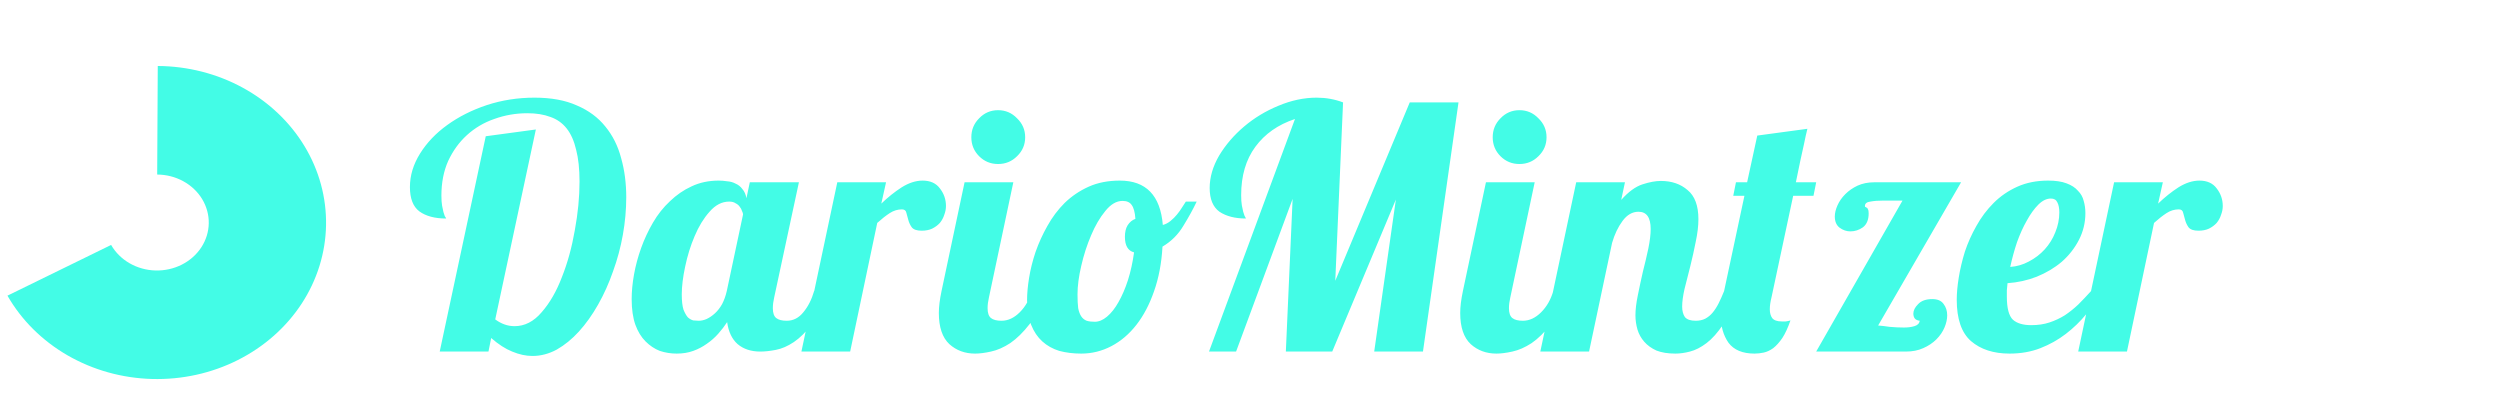 <svg width="192" height="31" viewBox="0 0 192 31" fill="none" xmlns="http://www.w3.org/2000/svg">
<path d="M41.154 9.944L38.034 24.53C38.502 24.877 38.996 25.05 39.516 25.05C40.296 25.05 40.989 24.695 41.596 23.984C42.22 23.273 42.74 22.372 43.156 21.28C43.589 20.188 43.919 18.992 44.144 17.692C44.387 16.375 44.508 15.127 44.508 13.948C44.508 12.977 44.421 12.163 44.248 11.504C44.092 10.828 43.849 10.282 43.52 9.866C43.191 9.45 42.775 9.155 42.272 8.982C41.769 8.791 41.18 8.696 40.504 8.696C39.62 8.696 38.771 8.843 37.956 9.138C37.159 9.415 36.457 9.831 35.85 10.386C35.261 10.923 34.784 11.582 34.42 12.362C34.073 13.142 33.9 14.026 33.9 15.014C33.9 15.326 33.917 15.586 33.952 15.794C33.987 15.985 34.021 16.149 34.056 16.288C34.091 16.409 34.125 16.513 34.16 16.6C34.212 16.669 34.247 16.73 34.264 16.782C33.397 16.782 32.713 16.6 32.21 16.236C31.725 15.872 31.482 15.248 31.482 14.364C31.482 13.48 31.742 12.622 32.262 11.79C32.782 10.958 33.475 10.23 34.342 9.606C35.226 8.965 36.24 8.453 37.384 8.072C38.545 7.691 39.767 7.5 41.05 7.5C42.333 7.5 43.416 7.699 44.3 8.098C45.201 8.479 45.929 9.017 46.484 9.71C47.056 10.403 47.463 11.218 47.706 12.154C47.966 13.073 48.096 14.069 48.096 15.144C48.096 16.097 48.009 17.059 47.836 18.03C47.663 19.001 47.411 19.937 47.082 20.838C46.77 21.739 46.389 22.589 45.938 23.386C45.487 24.183 44.993 24.877 44.456 25.466C43.936 26.038 43.373 26.497 42.766 26.844C42.159 27.173 41.535 27.338 40.894 27.338C40.391 27.338 39.871 27.225 39.334 27C38.814 26.792 38.277 26.445 37.722 25.96L37.514 27H33.77L37.306 10.464L41.154 9.944ZM61.356 14L59.458 22.84C59.389 23.135 59.354 23.412 59.354 23.672C59.354 24.036 59.441 24.287 59.614 24.426C59.788 24.565 60.056 24.634 60.42 24.634C60.923 24.634 61.347 24.417 61.694 23.984C62.058 23.551 62.336 23.005 62.526 22.346H63.618C63.254 23.403 62.838 24.244 62.37 24.868C61.919 25.475 61.452 25.943 60.966 26.272C60.498 26.584 60.039 26.783 59.588 26.87C59.138 26.957 58.739 27 58.392 27C57.681 27 57.101 26.809 56.65 26.428C56.217 26.047 55.948 25.483 55.844 24.738C55.654 25.033 55.428 25.327 55.168 25.622C54.908 25.917 54.614 26.177 54.284 26.402C53.972 26.627 53.626 26.809 53.244 26.948C52.863 27.087 52.438 27.156 51.97 27.156C51.52 27.156 51.086 27.087 50.67 26.948C50.272 26.792 49.907 26.549 49.578 26.22C49.249 25.891 48.989 25.466 48.798 24.946C48.608 24.409 48.512 23.75 48.512 22.97C48.512 22.381 48.573 21.748 48.694 21.072C48.816 20.396 48.998 19.72 49.24 19.044C49.483 18.368 49.786 17.718 50.15 17.094C50.514 16.47 50.947 15.924 51.45 15.456C51.953 14.971 52.508 14.589 53.114 14.312C53.738 14.017 54.431 13.87 55.194 13.87C55.402 13.87 55.619 13.887 55.844 13.922C56.087 13.939 56.303 14 56.494 14.104C56.702 14.191 56.876 14.329 57.014 14.52C57.17 14.693 57.274 14.927 57.326 15.222L57.586 14H61.356ZM56 15.482C55.446 15.482 54.943 15.742 54.492 16.262C54.041 16.765 53.66 17.389 53.348 18.134C53.036 18.862 52.794 19.642 52.62 20.474C52.447 21.289 52.36 21.999 52.36 22.606C52.36 23.109 52.404 23.499 52.49 23.776C52.594 24.036 52.707 24.235 52.828 24.374C52.967 24.495 53.105 24.573 53.244 24.608C53.4 24.625 53.539 24.634 53.66 24.634C53.851 24.634 54.05 24.591 54.258 24.504C54.483 24.4 54.7 24.253 54.908 24.062C55.116 23.871 55.298 23.637 55.454 23.36C55.61 23.065 55.731 22.727 55.818 22.346L57.066 16.47C57.066 16.401 57.04 16.314 56.988 16.21C56.953 16.089 56.893 15.976 56.806 15.872C56.737 15.768 56.633 15.681 56.494 15.612C56.373 15.525 56.208 15.482 56 15.482ZM68.048 14L67.684 15.638C68.186 15.153 68.706 14.737 69.244 14.39C69.798 14.043 70.336 13.87 70.856 13.87C71.445 13.87 71.887 14.069 72.182 14.468C72.494 14.867 72.65 15.317 72.65 15.82C72.65 16.045 72.606 16.271 72.52 16.496C72.45 16.721 72.338 16.929 72.182 17.12C72.026 17.293 71.826 17.441 71.584 17.562C71.358 17.666 71.09 17.718 70.778 17.718C70.414 17.718 70.162 17.631 70.024 17.458C69.902 17.285 69.816 17.103 69.764 16.912C69.712 16.704 69.66 16.513 69.608 16.34C69.573 16.167 69.46 16.08 69.27 16.08C68.94 16.08 68.628 16.175 68.334 16.366C68.039 16.557 67.718 16.808 67.372 17.12L65.292 27H61.548L64.304 14H68.048ZM74.599 10.542C74.599 9.97 74.799 9.485 75.197 9.086C75.596 8.67 76.081 8.462 76.653 8.462C77.225 8.462 77.71 8.67 78.109 9.086C78.525 9.485 78.733 9.97 78.733 10.542C78.733 11.114 78.525 11.599 78.109 11.998C77.71 12.397 77.225 12.596 76.653 12.596C76.081 12.596 75.596 12.397 75.197 11.998C74.799 11.599 74.599 11.114 74.599 10.542ZM77.823 14L75.951 22.84C75.882 23.135 75.847 23.412 75.847 23.672C75.847 24.036 75.934 24.287 76.107 24.426C76.281 24.565 76.549 24.634 76.913 24.634C77.416 24.634 77.884 24.417 78.317 23.984C78.751 23.551 79.062 23.005 79.253 22.346H80.345C79.981 23.403 79.556 24.253 79.071 24.894C78.586 25.518 78.092 26.003 77.589 26.35C77.087 26.679 76.593 26.896 76.107 27C75.639 27.104 75.232 27.156 74.885 27.156C74.105 27.156 73.447 26.913 72.909 26.428C72.372 25.925 72.103 25.128 72.103 24.036C72.103 23.568 72.172 23.005 72.311 22.346L74.079 14H77.823ZM86.003 13.87C88.013 13.87 89.114 15.005 89.305 17.276C89.513 17.224 89.712 17.12 89.903 16.964C90.093 16.808 90.258 16.643 90.397 16.47C90.553 16.279 90.683 16.097 90.787 15.924C90.908 15.751 91.003 15.603 91.073 15.482H91.905C91.645 16.037 91.307 16.652 90.891 17.328C90.492 18.004 89.955 18.541 89.279 18.94C89.209 20.205 88.993 21.349 88.629 22.372C88.282 23.377 87.831 24.235 87.277 24.946C86.722 25.657 86.081 26.203 85.353 26.584C84.625 26.965 83.853 27.156 83.039 27.156C82.432 27.156 81.869 27.087 81.349 26.948C80.846 26.792 80.413 26.549 80.049 26.22C79.685 25.891 79.399 25.466 79.191 24.946C78.983 24.426 78.879 23.793 78.879 23.048C78.879 22.545 78.931 21.973 79.035 21.332C79.139 20.691 79.303 20.032 79.529 19.356C79.771 18.663 80.075 17.995 80.439 17.354C80.803 16.695 81.245 16.106 81.765 15.586C82.302 15.066 82.917 14.65 83.611 14.338C84.304 14.026 85.101 13.87 86.003 13.87ZM84.079 24.712C84.391 24.712 84.703 24.582 85.015 24.322C85.344 24.045 85.639 23.672 85.899 23.204C86.176 22.719 86.419 22.155 86.627 21.514C86.835 20.855 86.991 20.145 87.095 19.382C86.627 19.261 86.393 18.862 86.393 18.186C86.393 17.822 86.462 17.527 86.601 17.302C86.757 17.059 86.956 16.895 87.199 16.808C87.164 16.305 87.069 15.95 86.913 15.742C86.774 15.534 86.54 15.43 86.211 15.43C85.743 15.43 85.301 15.69 84.885 16.21C84.469 16.713 84.105 17.337 83.793 18.082C83.481 18.81 83.229 19.59 83.039 20.422C82.848 21.237 82.753 21.965 82.753 22.606C82.753 23.039 82.77 23.395 82.805 23.672C82.857 23.932 82.935 24.14 83.039 24.296C83.143 24.452 83.281 24.565 83.455 24.634C83.628 24.686 83.836 24.712 84.079 24.712ZM105.539 27L107.203 15.326L102.315 27H98.753L99.273 15.274L94.931 27H92.851L99.455 9.138C98.155 9.571 97.141 10.282 96.413 11.27C95.685 12.258 95.321 13.497 95.321 14.988C95.321 15.3 95.338 15.56 95.373 15.768C95.408 15.959 95.442 16.123 95.477 16.262C95.512 16.383 95.546 16.487 95.581 16.574C95.633 16.661 95.668 16.73 95.685 16.782C94.853 16.782 94.177 16.609 93.657 16.262C93.154 15.898 92.903 15.291 92.903 14.442C92.903 13.61 93.146 12.778 93.631 11.946C94.134 11.114 94.775 10.369 95.555 9.71C96.335 9.051 97.21 8.523 98.181 8.124C99.169 7.708 100.148 7.5 101.119 7.5C101.83 7.5 102.506 7.621 103.147 7.864L102.549 21.566L108.269 7.864H112.013L109.283 27H105.539ZM114.64 10.542C114.64 9.97 114.839 9.485 115.238 9.086C115.637 8.67 116.122 8.462 116.694 8.462C117.266 8.462 117.751 8.67 118.15 9.086C118.566 9.485 118.774 9.97 118.774 10.542C118.774 11.114 118.566 11.599 118.15 11.998C117.751 12.397 117.266 12.596 116.694 12.596C116.122 12.596 115.637 12.397 115.238 11.998C114.839 11.599 114.64 11.114 114.64 10.542ZM117.864 14L115.992 22.84C115.923 23.135 115.888 23.412 115.888 23.672C115.888 24.036 115.975 24.287 116.148 24.426C116.321 24.565 116.59 24.634 116.954 24.634C117.457 24.634 117.925 24.417 118.358 23.984C118.791 23.551 119.103 23.005 119.294 22.346H120.386C120.022 23.403 119.597 24.253 119.112 24.894C118.627 25.518 118.133 26.003 117.63 26.35C117.127 26.679 116.633 26.896 116.148 27C115.68 27.104 115.273 27.156 114.926 27.156C114.146 27.156 113.487 26.913 112.95 26.428C112.413 25.925 112.144 25.128 112.144 24.036C112.144 23.568 112.213 23.005 112.352 22.346L114.12 14H117.864ZM126.772 17.588C126.772 16.704 126.46 16.262 125.836 16.262C125.368 16.262 124.96 16.496 124.614 16.964C124.267 17.432 123.998 17.995 123.808 18.654L122.04 27H118.296L121.052 14H124.796L124.51 15.352C125.064 14.728 125.61 14.329 126.148 14.156C126.685 13.983 127.153 13.896 127.552 13.896C128.384 13.896 129.068 14.13 129.606 14.598C130.16 15.049 130.438 15.794 130.438 16.834C130.438 17.354 130.368 17.935 130.23 18.576C130.108 19.2 129.97 19.824 129.814 20.448C129.658 21.055 129.51 21.635 129.372 22.19C129.25 22.727 129.19 23.178 129.19 23.542C129.19 23.871 129.259 24.14 129.398 24.348C129.554 24.539 129.831 24.634 130.23 24.634C130.507 24.634 130.75 24.582 130.958 24.478C131.183 24.357 131.374 24.201 131.53 24.01C131.703 23.802 131.859 23.559 131.998 23.282C132.136 23.005 132.275 22.693 132.414 22.346H133.506C133.142 23.421 132.752 24.279 132.336 24.92C131.92 25.544 131.495 26.021 131.062 26.35C130.628 26.679 130.204 26.896 129.788 27C129.389 27.104 129.016 27.156 128.67 27.156C128.098 27.156 127.612 27.078 127.214 26.922C126.832 26.749 126.52 26.523 126.278 26.246C126.035 25.969 125.862 25.657 125.758 25.31C125.654 24.946 125.602 24.582 125.602 24.218C125.602 23.785 125.662 23.273 125.784 22.684C125.905 22.077 126.035 21.471 126.174 20.864C126.33 20.257 126.468 19.668 126.59 19.096C126.711 18.507 126.772 18.004 126.772 17.588ZM136.051 22.84C135.964 23.187 135.921 23.49 135.921 23.75C135.921 24.027 135.981 24.253 136.103 24.426C136.241 24.599 136.484 24.686 136.831 24.686C136.917 24.686 137.021 24.686 137.143 24.686C137.281 24.669 137.403 24.643 137.507 24.608C137.316 25.163 137.108 25.613 136.883 25.96C136.657 26.289 136.423 26.549 136.181 26.74C135.938 26.913 135.695 27.026 135.453 27.078C135.21 27.13 134.976 27.156 134.751 27.156C133.832 27.156 133.165 26.879 132.749 26.324C132.35 25.752 132.151 25.05 132.151 24.218C132.151 23.767 132.203 23.308 132.307 22.84L133.971 15.04H133.113L133.321 14H134.179L134.959 10.412L138.807 9.892C138.72 10.239 138.633 10.629 138.547 11.062C138.46 11.426 138.365 11.859 138.261 12.362C138.157 12.865 138.044 13.411 137.923 14H139.483L139.275 15.04H137.715L136.051 22.84ZM147.439 24.634C147.265 24.617 147.135 24.556 147.049 24.452C146.979 24.348 146.945 24.227 146.945 24.088C146.945 23.845 147.066 23.603 147.309 23.36C147.551 23.1 147.915 22.97 148.401 22.97C148.799 22.97 149.085 23.091 149.259 23.334C149.449 23.577 149.545 23.871 149.545 24.218C149.545 24.513 149.475 24.825 149.337 25.154C149.198 25.483 148.99 25.787 148.713 26.064C148.435 26.341 148.097 26.567 147.699 26.74C147.317 26.913 146.875 27 146.373 27H139.483L146.113 15.404H144.657C144.258 15.404 143.92 15.43 143.643 15.482C143.365 15.517 143.227 15.629 143.227 15.82C143.227 15.855 143.235 15.881 143.253 15.898C143.287 15.898 143.322 15.915 143.357 15.95C143.409 15.967 143.443 16.011 143.461 16.08C143.495 16.132 143.513 16.236 143.513 16.392C143.513 16.877 143.365 17.233 143.071 17.458C142.776 17.666 142.455 17.77 142.109 17.77C141.814 17.77 141.537 17.675 141.277 17.484C141.034 17.293 140.913 17.007 140.913 16.626C140.913 16.366 140.982 16.08 141.121 15.768C141.259 15.456 141.459 15.17 141.719 14.91C141.979 14.65 142.291 14.433 142.655 14.26C143.036 14.087 143.461 14 143.929 14H150.611L144.241 24.998C144.466 25.015 144.761 25.05 145.125 25.102C145.506 25.137 145.87 25.154 146.217 25.154C146.529 25.154 146.797 25.119 147.023 25.05C147.265 24.981 147.404 24.842 147.439 24.634ZM154.126 22.788C154.126 23.672 154.282 24.261 154.594 24.556C154.906 24.833 155.374 24.972 155.998 24.972C156.518 24.972 156.986 24.903 157.402 24.764C157.818 24.625 158.208 24.443 158.572 24.218C158.936 23.975 159.282 23.698 159.612 23.386C159.941 23.057 160.27 22.71 160.6 22.346H161.484C161.12 22.953 160.704 23.542 160.236 24.114C159.768 24.686 159.239 25.197 158.65 25.648C158.06 26.099 157.41 26.463 156.7 26.74C155.989 27.017 155.2 27.156 154.334 27.156C153.103 27.156 152.115 26.835 151.37 26.194C150.642 25.553 150.278 24.495 150.278 23.022C150.278 22.519 150.33 21.947 150.434 21.306C150.538 20.665 150.694 20.006 150.902 19.33C151.127 18.654 151.422 17.995 151.786 17.354C152.15 16.695 152.592 16.106 153.112 15.586C153.632 15.066 154.238 14.65 154.932 14.338C155.625 14.026 156.414 13.87 157.298 13.87C157.87 13.87 158.338 13.939 158.702 14.078C159.083 14.217 159.378 14.407 159.586 14.65C159.811 14.875 159.958 15.135 160.028 15.43C160.114 15.725 160.158 16.037 160.158 16.366C160.158 17.094 159.993 17.779 159.664 18.42C159.334 19.061 158.892 19.625 158.338 20.11C157.783 20.578 157.142 20.959 156.414 21.254C155.703 21.531 154.958 21.696 154.178 21.748C154.16 21.939 154.143 22.121 154.126 22.294C154.126 22.467 154.126 22.632 154.126 22.788ZM158.156 16.314C158.156 15.985 158.104 15.725 158 15.534C157.913 15.343 157.748 15.248 157.506 15.248C157.176 15.248 156.856 15.404 156.544 15.716C156.232 16.028 155.937 16.435 155.66 16.938C155.382 17.423 155.131 17.978 154.906 18.602C154.698 19.226 154.524 19.859 154.386 20.5C154.888 20.465 155.365 20.327 155.816 20.084C156.284 19.841 156.691 19.529 157.038 19.148C157.384 18.767 157.653 18.333 157.844 17.848C158.052 17.345 158.156 16.834 158.156 16.314ZM166.106 14L165.742 15.638C166.245 15.153 166.765 14.737 167.302 14.39C167.857 14.043 168.394 13.87 168.914 13.87C169.504 13.87 169.946 14.069 170.24 14.468C170.552 14.867 170.708 15.317 170.708 15.82C170.708 16.045 170.665 16.271 170.578 16.496C170.509 16.721 170.396 16.929 170.24 17.12C170.084 17.293 169.885 17.441 169.642 17.562C169.417 17.666 169.148 17.718 168.836 17.718C168.472 17.718 168.221 17.631 168.082 17.458C167.961 17.285 167.874 17.103 167.822 16.912C167.77 16.704 167.718 16.513 167.666 16.34C167.632 16.167 167.519 16.08 167.328 16.08C166.999 16.08 166.687 16.175 166.392 16.366C166.098 16.557 165.777 16.808 165.43 17.12L163.35 27H159.606L162.362 14H166.106Z" fill="#43FCE6"/>
<path d="M12.116 5.068C14.413 5.08 16.667 5.656 18.646 6.737C20.626 7.818 22.261 9.365 23.384 11.221C24.508 13.077 25.079 15.175 25.04 17.301C25.002 19.427 24.355 21.506 23.165 23.324C21.975 25.142 20.285 26.635 18.267 27.651C16.25 28.667 13.976 29.169 11.68 29.106C9.383 29.044 7.145 28.418 5.193 27.294C3.242 26.169 1.648 24.587 0.573 22.706L8.534 18.811C8.864 19.387 9.352 19.873 9.95 20.217C10.548 20.562 11.234 20.753 11.938 20.773C12.642 20.792 13.339 20.638 13.957 20.327C14.576 20.015 15.094 19.558 15.458 19C15.823 18.443 16.021 17.806 16.033 17.154C16.045 16.503 15.87 15.86 15.526 15.291C15.181 14.722 14.68 14.248 14.073 13.917C13.467 13.585 12.776 13.409 12.072 13.405L12.116 5.068Z" fill="#43FCE6"/>
</svg>
